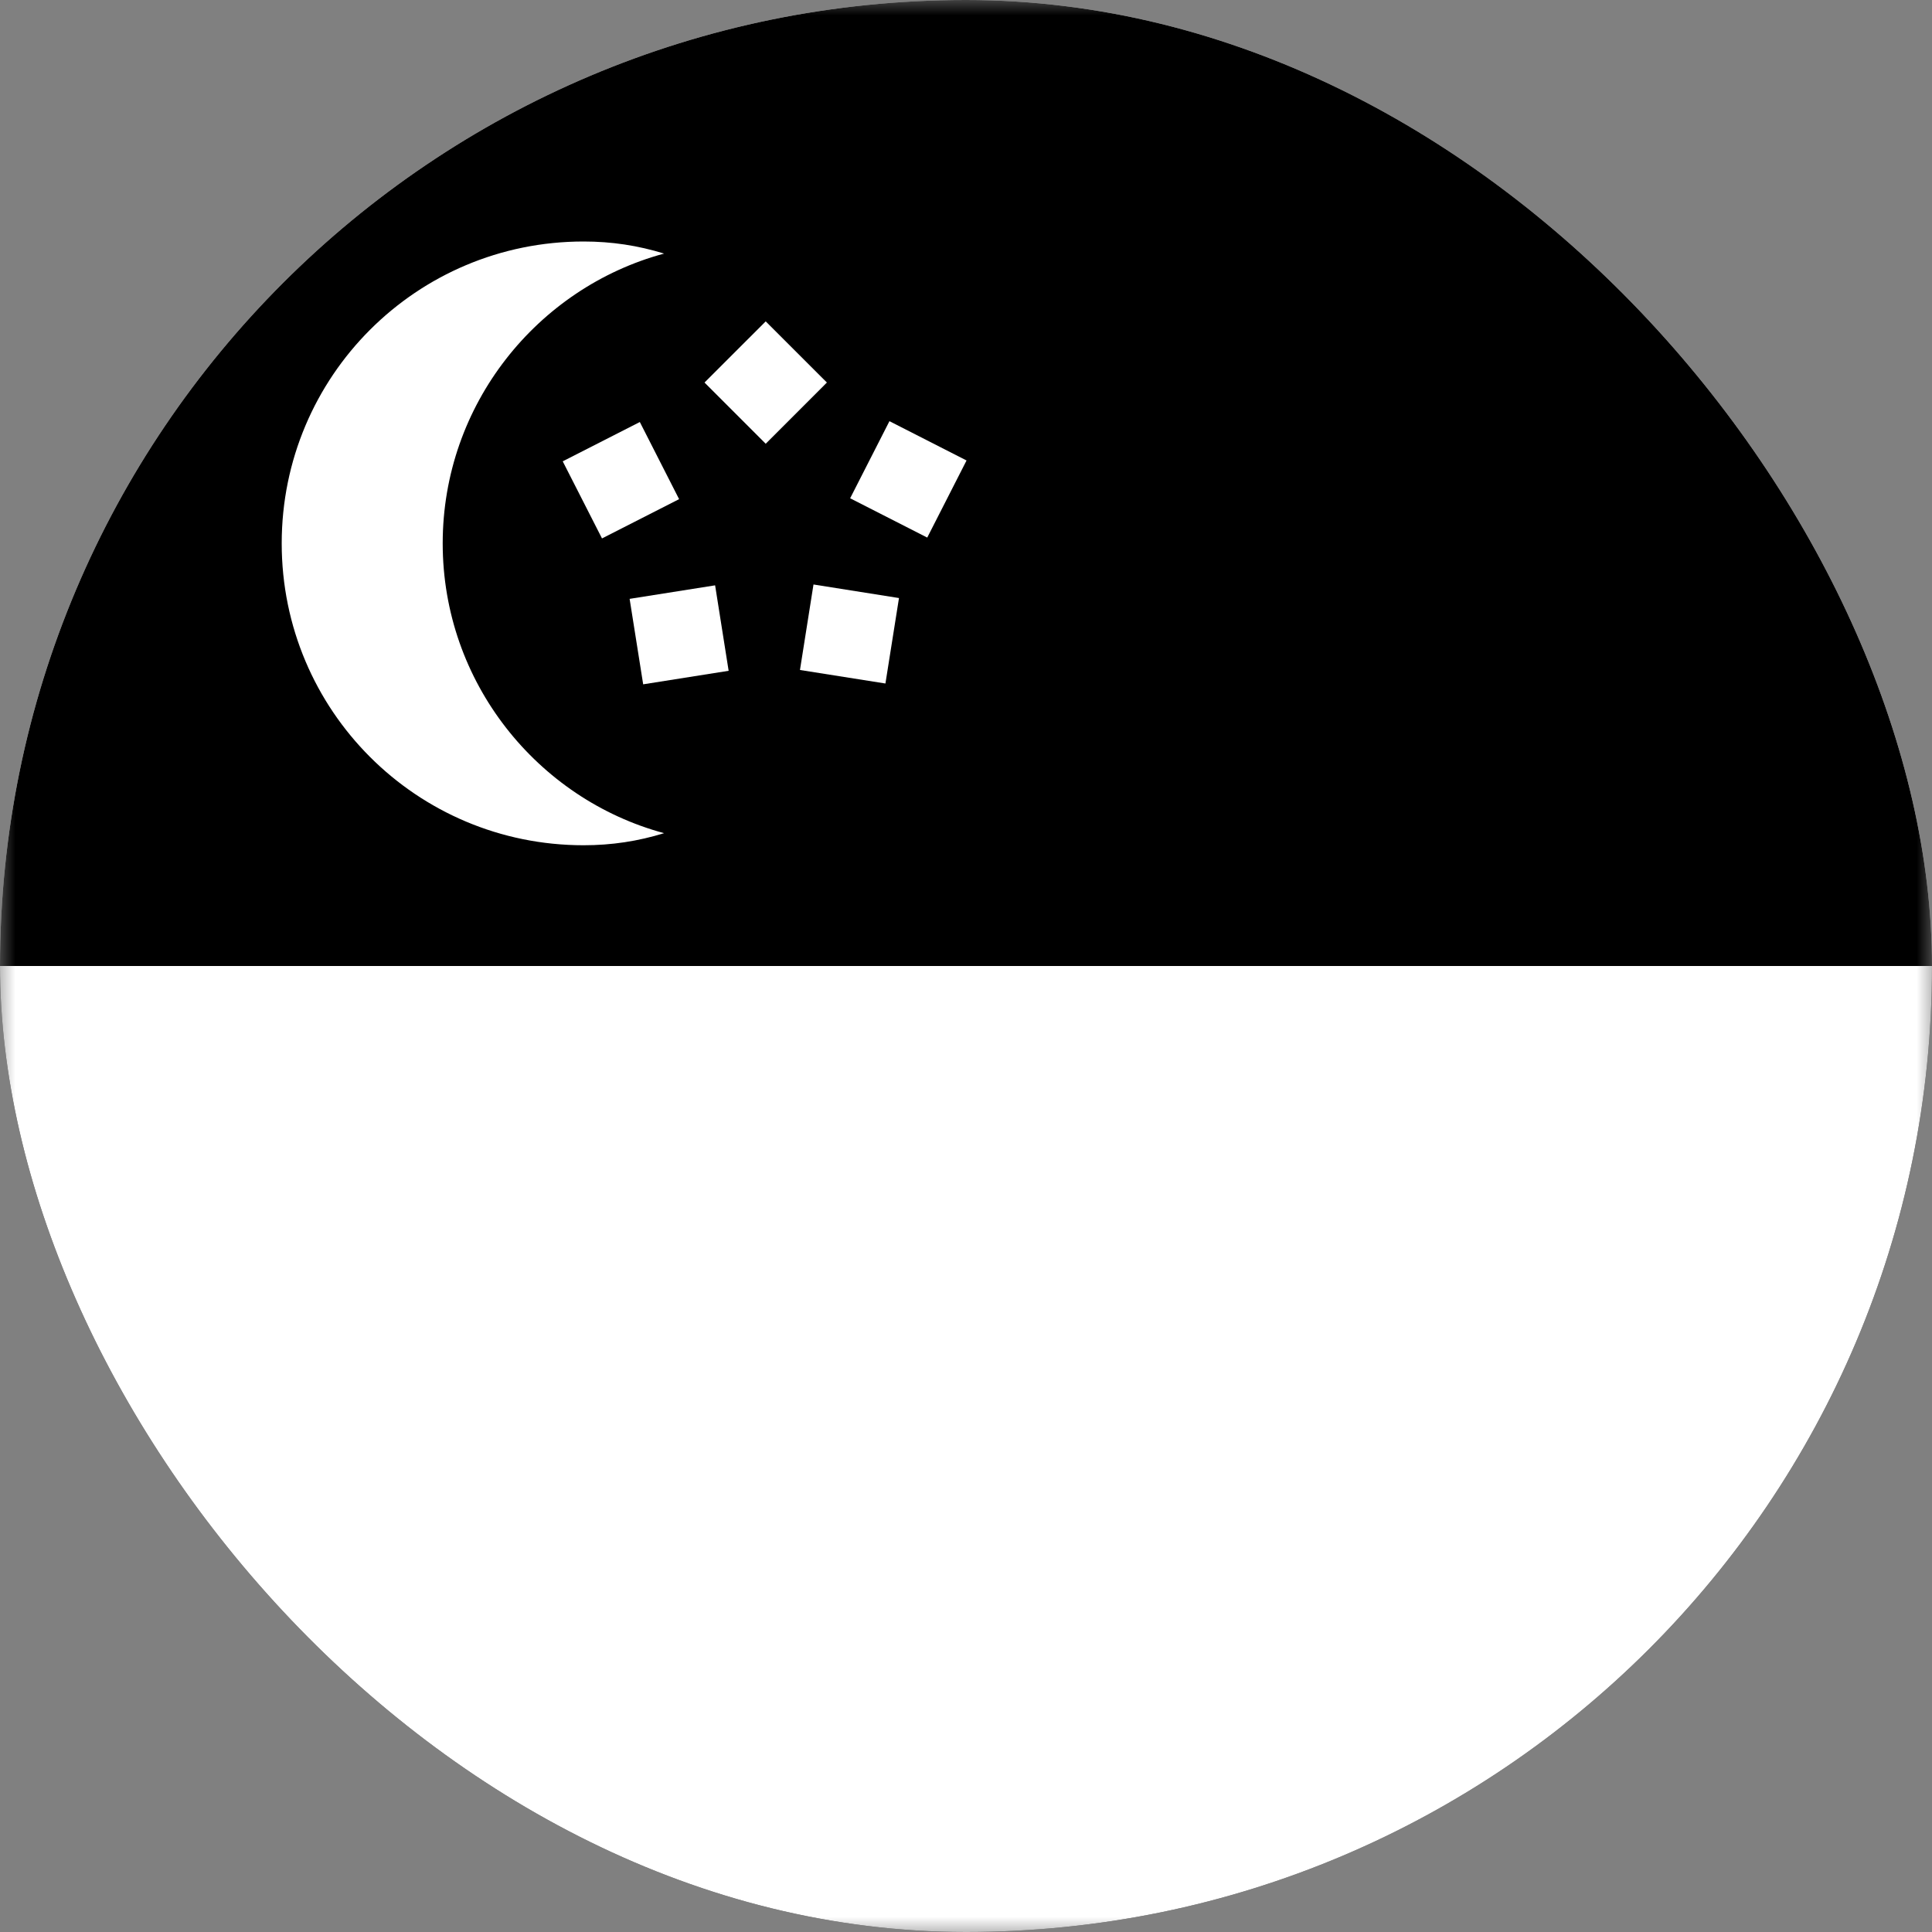 <svg width="64" height="64" viewBox="0 0 64 64" fill="none" xmlns="http://www.w3.org/2000/svg">
<rect x="0" y="0" width="64" height="64" fill="#808080" stroke="none"/>
<g clip-path="url(#clip0_230_12530)">
<mask id="mask0_230_12530" style="mask-type:luminance" maskUnits="userSpaceOnUse" x="0" y="0" width="64" height="64">
<path d="M64 0H0V64H64V0Z" fill="white" style="fill:white;fill-opacity:1;"/>
</mask>
<g mask="url(#mask0_230_12530)">
<path d="M32 0C14.333 0 0 14.333 0 32H64C64 14.333 49.667 0 32 0Z" fill="#F0263C" style="fill:#F0263C;fill:color(display-p3 0.941 0.149 0.235);fill-opacity:1;"/>
<path d="M32 64C49.667 64 64 49.667 64 32H0C0 49.667 14.333 64 32 64Z" fill="white" style="fill:white;fill-opacity:1;"/>
<path d="M25.365 10.646L23.338 12.672L25.365 14.7L27.392 12.672L25.365 10.646Z" fill="white" style="fill:white;fill-opacity:1;"/>
<path d="M21.195 13.98L18.641 15.282L19.942 17.836L22.496 16.535L21.195 13.98Z" fill="white" style="fill:white;fill-opacity:1;"/>
<path d="M23.689 19.39L20.857 19.838L21.306 22.669L24.137 22.221L23.689 19.39Z" fill="white" style="fill:white;fill-opacity:1;"/>
<path d="M26.948 19.362L26.5 22.194L29.331 22.642L29.78 19.811L26.948 19.362Z" fill="white" style="fill:white;fill-opacity:1;"/>
<path d="M29.464 13.952L28.162 16.506L30.716 17.808L32.018 15.254L29.464 13.952Z" fill="white" style="fill:white;fill-opacity:1;"/>
<path d="M14.665 18C14.665 13.4 17.799 9.533 21.999 8.4C21.132 8.133 20.265 8 19.332 8C13.799 8 9.332 12.467 9.332 18C9.332 23.533 13.799 28 19.332 28C20.265 28 21.132 27.867 21.999 27.6C17.799 26.467 14.665 22.6 14.665 18Z" fill="white" style="fill:white;fill-opacity:1;"/>
</g>
</g>
<defs>
<clipPath id="clip0_230_12530">
<rect width="64" height="64" rx="32" fill="white" style="fill:white;fill-opacity:1;"/>
</clipPath>
</defs>
</svg>
